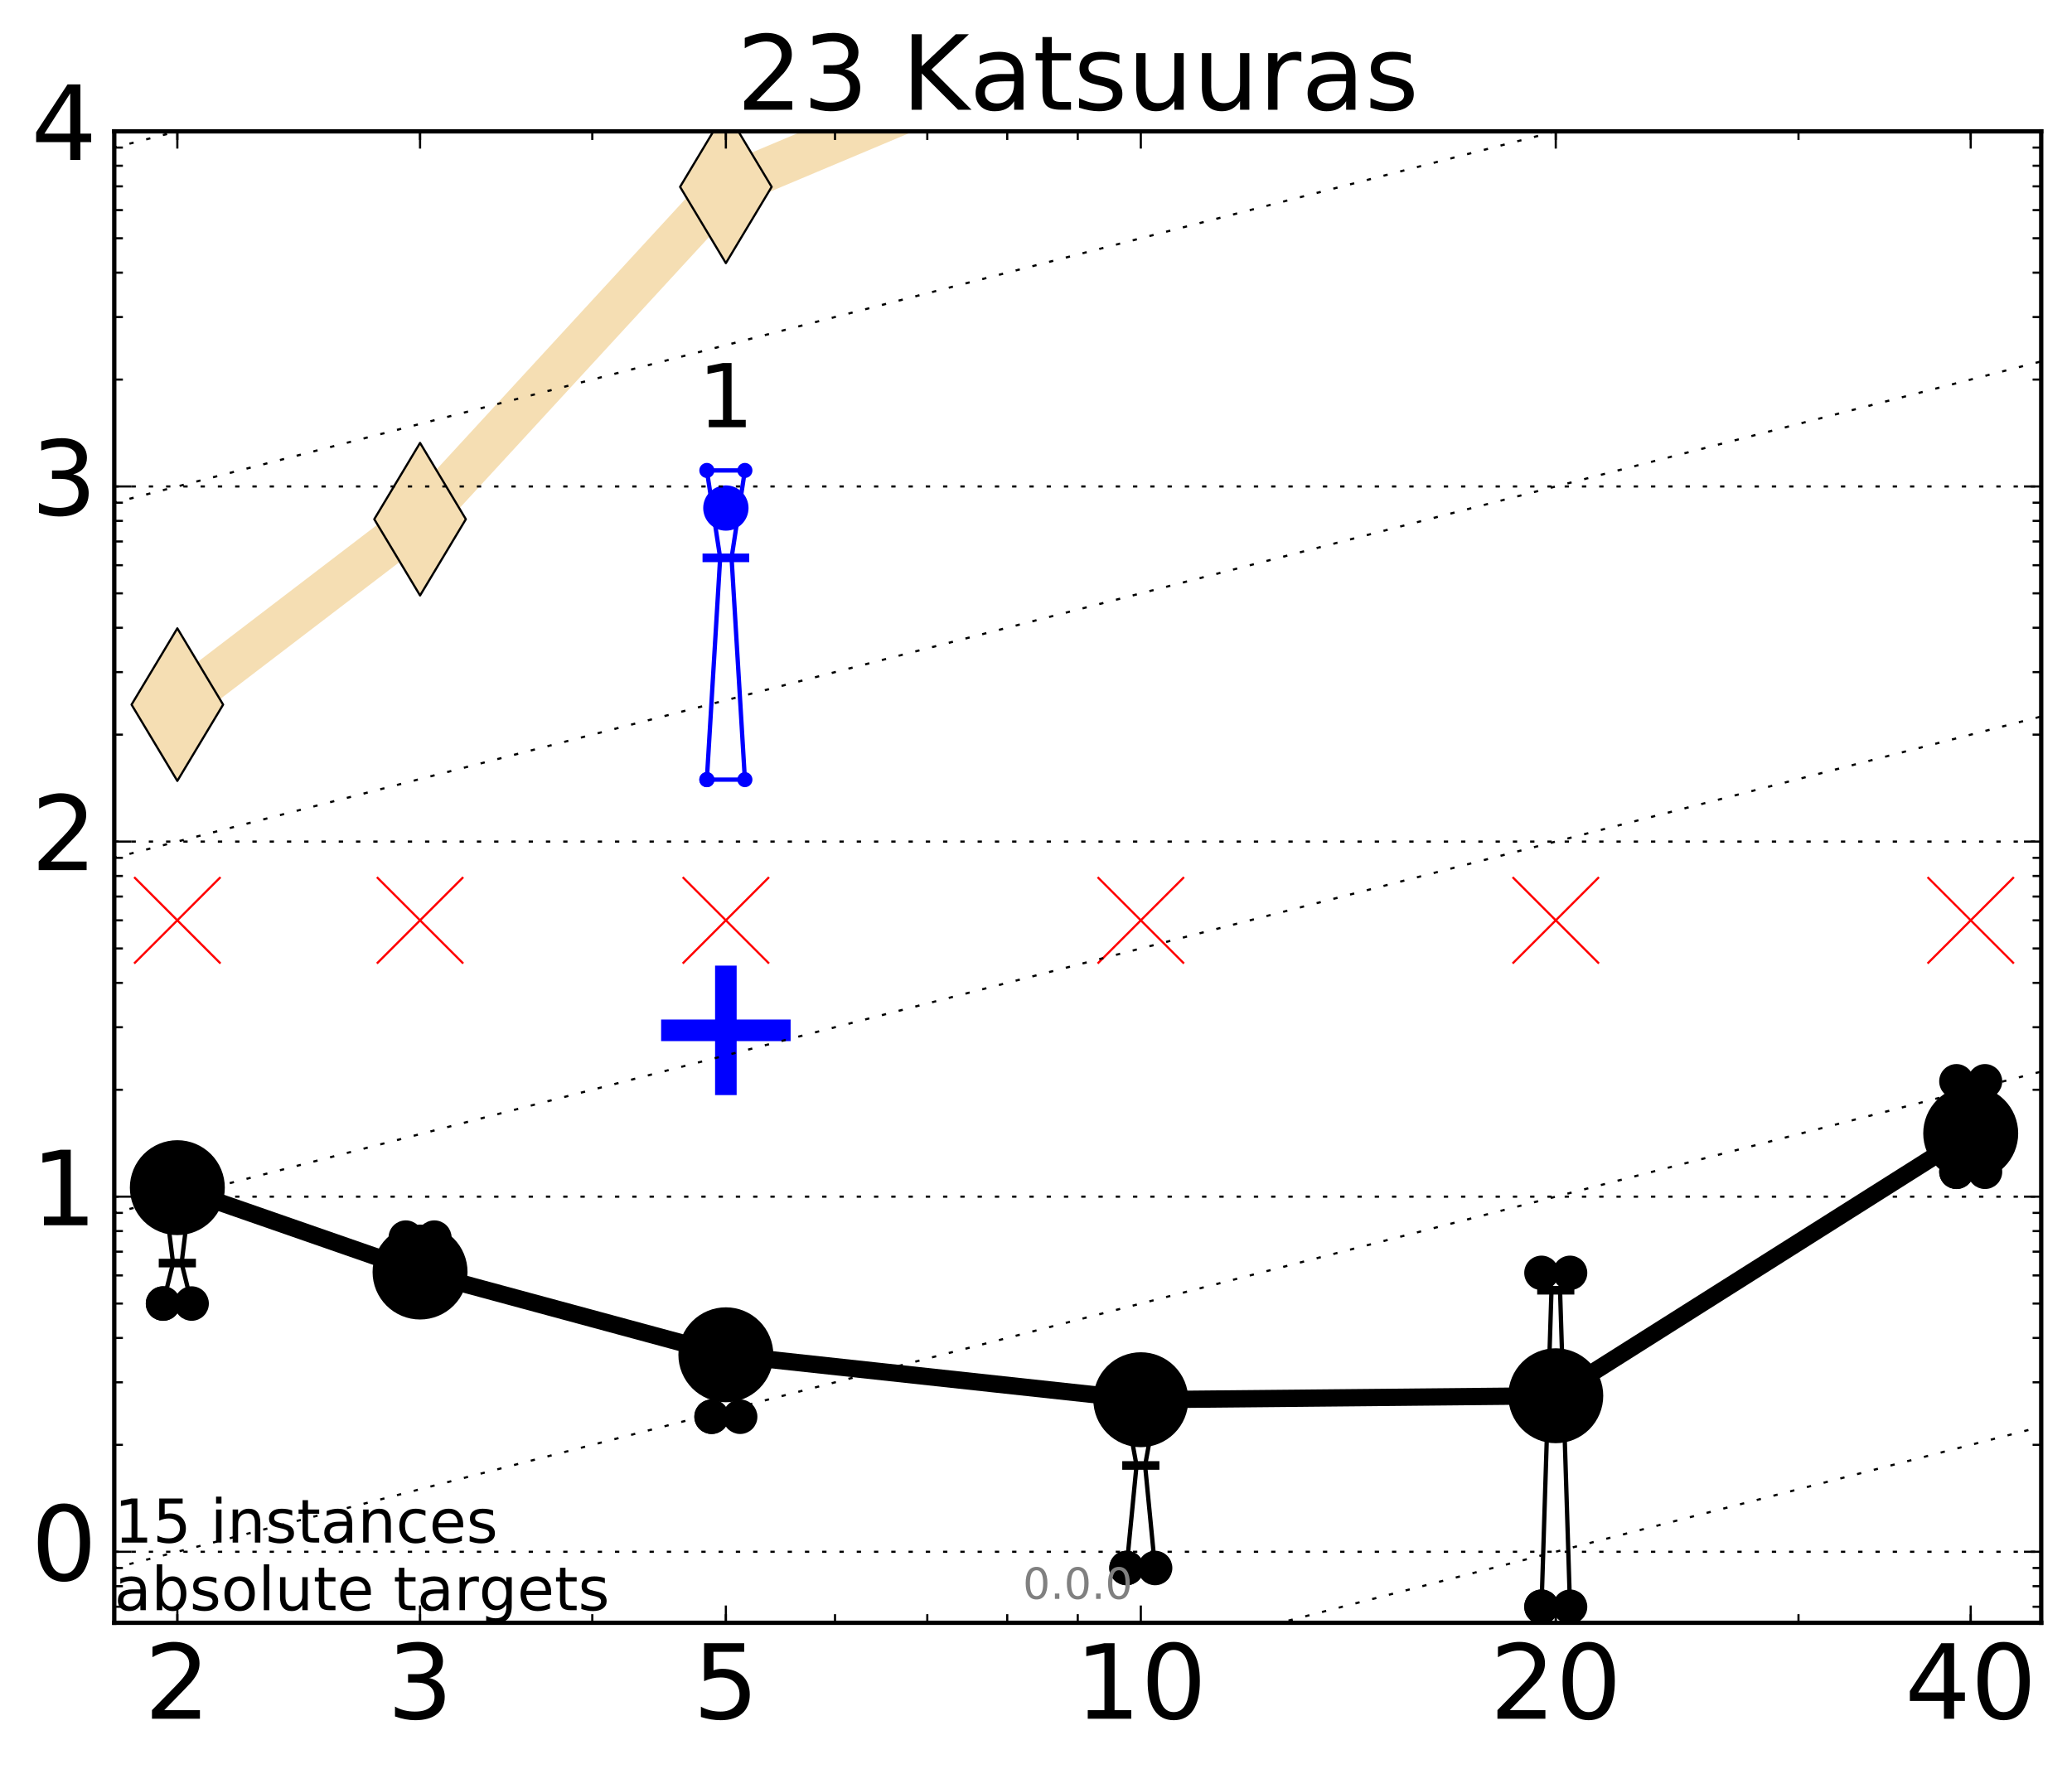 <?xml version="1.0" encoding="utf-8" standalone="no"?>
<!DOCTYPE svg PUBLIC "-//W3C//DTD SVG 1.1//EN"
  "http://www.w3.org/Graphics/SVG/1.1/DTD/svg11.dtd">
<!-- Created with matplotlib (http://matplotlib.org/) -->
<svg height="410pt" version="1.1" viewBox="0 0 480 410" width="480pt" xmlns="http://www.w3.org/2000/svg" xmlns:xlink="http://www.w3.org/1999/xlink">
 <defs>
  <style type="text/css">
*{stroke-linecap:butt;stroke-linejoin:round;stroke-miterlimit:100000;}
  </style>
 </defs>
 <g id="figure_1">
  <g id="patch_1">
   <path d="M 0 410.464 
L 480.07 410.464 
L 480.07 0 
L 0 0 
z
" style="fill:#ffffff;"/>
  </g>
  <g id="axes_1">
   <g id="patch_2">
    <path d="M 26.47 376.036 
L 472.87 376.036 
L 472.87 30.436 
L 26.47 30.436 
z
" style="fill:#ffffff;"/>
   </g>
   <g id="line2d_1">
    <path clip-path="url(#pea652def26)" d="M 41.082 163.278 
L 97.312 120.309 
L 168.155 43.298 
L 264.282 2.856 
L 279.625 -1 
" style="fill:none;stroke:#f5deb3;stroke-linecap:square;stroke-width:10.0;"/>
    <defs>
     <path d="M -0 17.678 
L 10.607 0 
L 0 -17.678 
L -10.607 -0 
z
" id="me4ad087e52" style="stroke:#000000;stroke-linejoin:miter;stroke-width:0.5;"/>
    </defs>
    <g clip-path="url(#pea652def26)">
     <use style="fill:#f5deb3;stroke:#000000;stroke-linejoin:miter;stroke-width:0.5;" x="41.082" xlink:href="#me4ad087e52" y="163.278"/>
     <use style="fill:#f5deb3;stroke:#000000;stroke-linejoin:miter;stroke-width:0.5;" x="97.312" xlink:href="#me4ad087e52" y="120.309"/>
     <use style="fill:#f5deb3;stroke:#000000;stroke-linejoin:miter;stroke-width:0.5;" x="168.155" xlink:href="#me4ad087e52" y="43.298"/>
     <use style="fill:#f5deb3;stroke:#000000;stroke-linejoin:miter;stroke-width:0.5;" x="264.282" xlink:href="#me4ad087e52" y="2.856"/>
     <use style="fill:#f5deb3;stroke:#000000;stroke-linejoin:miter;stroke-width:0.5;" x="279.625" xlink:href="#me4ad087e52" y="-1.0"/>
    </g>
   </g>
   <g id="line2d_2">
    <defs>
     <path d="M -15 0 
L 15 0 
M 0 15 
L 0 -15 
" id="m122f305f6b" style="stroke:#0000ff;stroke-width:5.0;"/>
    </defs>
    <g clip-path="url(#pea652def26)">
     <use style="fill:#0000ff;stroke:#0000ff;stroke-width:5.0;" x="168.155" xlink:href="#m122f305f6b" y="238.755"/>
    </g>
   </g>
   <g id="line2d_3">
    <path clip-path="url(#pea652def26)" d="M 37.777 302.064 
L 40.09 292.688 
L 37.777 273.887 
L 44.386 273.887 
L 42.073 292.688 
L 44.386 302.064 
L 37.777 302.064 
" style="fill:none;stroke:#000000;stroke-linecap:square;"/>
    <defs>
     <path d="M 0 0 
C 0 0 0 0 0 0 
C 0 0 0 0 0 0 
C 0 0 0 0 0 0 
C 0 0 0 0 0 0 
C 0 0 0 0 0 0 
C 0 0 0 0 0 0 
C 0 0 0 0 0 0 
C 0 0 0 0 0 0 
z
" id="m58537d8955" style="stroke:#000000;stroke-width:2.0;"/>
    </defs>
    <g clip-path="url(#pea652def26)">
     <use style="stroke:#000000;stroke-width:2.0;" x="37.777" xlink:href="#m58537d8955" y="302.064"/>
     <use style="stroke:#000000;stroke-width:2.0;" x="40.09" xlink:href="#m58537d8955" y="292.688"/>
     <use style="stroke:#000000;stroke-width:2.0;" x="37.777" xlink:href="#m58537d8955" y="273.887"/>
     <use style="stroke:#000000;stroke-width:2.0;" x="44.386" xlink:href="#m58537d8955" y="273.887"/>
     <use style="stroke:#000000;stroke-width:2.0;" x="42.073" xlink:href="#m58537d8955" y="292.688"/>
     <use style="stroke:#000000;stroke-width:2.0;" x="44.386" xlink:href="#m58537d8955" y="302.064"/>
     <use style="stroke:#000000;stroke-width:2.0;" x="37.777" xlink:href="#m58537d8955" y="302.064"/>
    </g>
   </g>
   <g id="line2d_4">
    <path clip-path="url(#pea652def26)" d="M 37.777 302.064 
L 44.386 302.064 
L 44.386 273.887 
L 37.777 273.887 
L 37.777 302.064 
" style="fill:none;"/>
    <defs>
     <path d="M 0 3 
C 0.796 3 1.559 2.684 2.121 2.121 
C 2.684 1.559 3 0.796 3 0 
C 3 -0.796 2.684 -1.559 2.121 -2.121 
C 1.559 -2.684 0.796 -3 0 -3 
C -0.796 -3 -1.559 -2.684 -2.121 -2.121 
C -2.684 -1.559 -3 -0.796 -3 0 
C -3 0.796 -2.684 1.559 -2.121 2.121 
C -1.559 2.684 -0.796 3 0 3 
z
" id="me6a84b40d6" style="stroke:#000000;stroke-width:2.0;"/>
    </defs>
    <g clip-path="url(#pea652def26)">
     <use style="stroke:#000000;stroke-width:2.0;" x="37.777" xlink:href="#me6a84b40d6" y="302.064"/>
     <use style="stroke:#000000;stroke-width:2.0;" x="44.386" xlink:href="#me6a84b40d6" y="302.064"/>
     <use style="stroke:#000000;stroke-width:2.0;" x="44.386" xlink:href="#me6a84b40d6" y="273.887"/>
     <use style="stroke:#000000;stroke-width:2.0;" x="37.777" xlink:href="#me6a84b40d6" y="273.887"/>
     <use style="stroke:#000000;stroke-width:2.0;" x="37.777" xlink:href="#me6a84b40d6" y="302.064"/>
    </g>
   </g>
   <g id="line2d_5">
    <path clip-path="url(#pea652def26)" d="M 37.777 292.688 
L 44.386 292.688 
" style="fill:none;stroke:#000000;stroke-linecap:square;stroke-width:2.0;"/>
    <g clip-path="url(#pea652def26)">
     <use style="stroke:#000000;stroke-width:2.0;" x="37.777" xlink:href="#m58537d8955" y="292.688"/>
     <use style="stroke:#000000;stroke-width:2.0;" x="44.386" xlink:href="#m58537d8955" y="292.688"/>
    </g>
   </g>
   <g id="line2d_6">
    <path clip-path="url(#pea652def26)" d="M 94.008 295.548 
L 96.321 292.688 
L 94.008 286.789 
L 100.617 286.789 
L 98.304 292.688 
L 100.617 295.548 
L 94.008 295.548 
" style="fill:none;stroke:#000000;stroke-linecap:square;"/>
    <g clip-path="url(#pea652def26)">
     <use style="stroke:#000000;stroke-width:2.0;" x="94.008" xlink:href="#m58537d8955" y="295.548"/>
     <use style="stroke:#000000;stroke-width:2.0;" x="96.321" xlink:href="#m58537d8955" y="292.688"/>
     <use style="stroke:#000000;stroke-width:2.0;" x="94.008" xlink:href="#m58537d8955" y="286.789"/>
     <use style="stroke:#000000;stroke-width:2.0;" x="100.617" xlink:href="#m58537d8955" y="286.789"/>
     <use style="stroke:#000000;stroke-width:2.0;" x="98.304" xlink:href="#m58537d8955" y="292.688"/>
     <use style="stroke:#000000;stroke-width:2.0;" x="100.617" xlink:href="#m58537d8955" y="295.548"/>
     <use style="stroke:#000000;stroke-width:2.0;" x="94.008" xlink:href="#m58537d8955" y="295.548"/>
    </g>
   </g>
   <g id="line2d_7">
    <path clip-path="url(#pea652def26)" d="M 94.008 295.548 
L 100.617 295.548 
L 100.617 286.789 
L 94.008 286.789 
L 94.008 295.548 
" style="fill:none;"/>
    <g clip-path="url(#pea652def26)">
     <use style="stroke:#000000;stroke-width:2.0;" x="94.008" xlink:href="#me6a84b40d6" y="295.548"/>
     <use style="stroke:#000000;stroke-width:2.0;" x="100.617" xlink:href="#me6a84b40d6" y="295.548"/>
     <use style="stroke:#000000;stroke-width:2.0;" x="100.617" xlink:href="#me6a84b40d6" y="286.789"/>
     <use style="stroke:#000000;stroke-width:2.0;" x="94.008" xlink:href="#me6a84b40d6" y="286.789"/>
     <use style="stroke:#000000;stroke-width:2.0;" x="94.008" xlink:href="#me6a84b40d6" y="295.548"/>
    </g>
   </g>
   <g id="line2d_8">
    <path clip-path="url(#pea652def26)" d="M 94.008 292.688 
L 100.617 292.688 
" style="fill:none;stroke:#000000;stroke-linecap:square;stroke-width:2.0;"/>
    <g clip-path="url(#pea652def26)">
     <use style="stroke:#000000;stroke-width:2.0;" x="94.008" xlink:href="#m58537d8955" y="292.688"/>
     <use style="stroke:#000000;stroke-width:2.0;" x="100.617" xlink:href="#m58537d8955" y="292.688"/>
    </g>
   </g>
   <g id="line2d_9">
    <path clip-path="url(#pea652def26)" d="M 164.85 328.293 
L 167.163 311.871 
L 164.85 310.038 
L 171.459 310.038 
L 169.146 311.871 
L 171.459 328.293 
L 164.85 328.293 
" style="fill:none;stroke:#000000;stroke-linecap:square;"/>
    <g clip-path="url(#pea652def26)">
     <use style="stroke:#000000;stroke-width:2.0;" x="164.85" xlink:href="#m58537d8955" y="328.293"/>
     <use style="stroke:#000000;stroke-width:2.0;" x="167.163" xlink:href="#m58537d8955" y="311.871"/>
     <use style="stroke:#000000;stroke-width:2.0;" x="164.85" xlink:href="#m58537d8955" y="310.038"/>
     <use style="stroke:#000000;stroke-width:2.0;" x="171.459" xlink:href="#m58537d8955" y="310.038"/>
     <use style="stroke:#000000;stroke-width:2.0;" x="169.146" xlink:href="#m58537d8955" y="311.871"/>
     <use style="stroke:#000000;stroke-width:2.0;" x="171.459" xlink:href="#m58537d8955" y="328.293"/>
     <use style="stroke:#000000;stroke-width:2.0;" x="164.85" xlink:href="#m58537d8955" y="328.293"/>
    </g>
   </g>
   <g id="line2d_10">
    <path clip-path="url(#pea652def26)" d="M 164.85 328.293 
L 171.459 328.293 
L 171.459 310.038 
L 164.85 310.038 
L 164.85 328.293 
" style="fill:none;"/>
    <g clip-path="url(#pea652def26)">
     <use style="stroke:#000000;stroke-width:2.0;" x="164.85" xlink:href="#me6a84b40d6" y="328.293"/>
     <use style="stroke:#000000;stroke-width:2.0;" x="171.459" xlink:href="#me6a84b40d6" y="328.293"/>
     <use style="stroke:#000000;stroke-width:2.0;" x="171.459" xlink:href="#me6a84b40d6" y="310.038"/>
     <use style="stroke:#000000;stroke-width:2.0;" x="164.85" xlink:href="#me6a84b40d6" y="310.038"/>
     <use style="stroke:#000000;stroke-width:2.0;" x="164.85" xlink:href="#me6a84b40d6" y="328.293"/>
    </g>
   </g>
   <g id="line2d_11">
    <path clip-path="url(#pea652def26)" d="M 164.85 311.871 
L 171.459 311.871 
" style="fill:none;stroke:#000000;stroke-linecap:square;stroke-width:2.0;"/>
    <g clip-path="url(#pea652def26)">
     <use style="stroke:#000000;stroke-width:2.0;" x="164.85" xlink:href="#m58537d8955" y="311.871"/>
     <use style="stroke:#000000;stroke-width:2.0;" x="171.459" xlink:href="#m58537d8955" y="311.871"/>
    </g>
   </g>
   <g id="line2d_12">
    <path clip-path="url(#pea652def26)" d="M 260.977 363.344 
L 263.29 339.581 
L 260.977 326.834 
L 267.586 326.834 
L 265.273 339.581 
L 267.586 363.344 
L 260.977 363.344 
" style="fill:none;stroke:#000000;stroke-linecap:square;"/>
    <g clip-path="url(#pea652def26)">
     <use style="stroke:#000000;stroke-width:2.0;" x="260.977" xlink:href="#m58537d8955" y="363.344"/>
     <use style="stroke:#000000;stroke-width:2.0;" x="263.29" xlink:href="#m58537d8955" y="339.581"/>
     <use style="stroke:#000000;stroke-width:2.0;" x="260.977" xlink:href="#m58537d8955" y="326.834"/>
     <use style="stroke:#000000;stroke-width:2.0;" x="267.586" xlink:href="#m58537d8955" y="326.834"/>
     <use style="stroke:#000000;stroke-width:2.0;" x="265.273" xlink:href="#m58537d8955" y="339.581"/>
     <use style="stroke:#000000;stroke-width:2.0;" x="267.586" xlink:href="#m58537d8955" y="363.344"/>
     <use style="stroke:#000000;stroke-width:2.0;" x="260.977" xlink:href="#m58537d8955" y="363.344"/>
    </g>
   </g>
   <g id="line2d_13">
    <path clip-path="url(#pea652def26)" d="M 260.977 363.344 
L 267.586 363.344 
L 267.586 326.834 
L 260.977 326.834 
L 260.977 363.344 
" style="fill:none;"/>
    <g clip-path="url(#pea652def26)">
     <use style="stroke:#000000;stroke-width:2.0;" x="260.977" xlink:href="#me6a84b40d6" y="363.344"/>
     <use style="stroke:#000000;stroke-width:2.0;" x="267.586" xlink:href="#me6a84b40d6" y="363.344"/>
     <use style="stroke:#000000;stroke-width:2.0;" x="267.586" xlink:href="#me6a84b40d6" y="326.834"/>
     <use style="stroke:#000000;stroke-width:2.0;" x="260.977" xlink:href="#me6a84b40d6" y="326.834"/>
     <use style="stroke:#000000;stroke-width:2.0;" x="260.977" xlink:href="#me6a84b40d6" y="363.344"/>
    </g>
   </g>
   <g id="line2d_14">
    <path clip-path="url(#pea652def26)" d="M 260.977 339.581 
L 267.586 339.581 
" style="fill:none;stroke:#000000;stroke-linecap:square;stroke-width:2.0;"/>
    <g clip-path="url(#pea652def26)">
     <use style="stroke:#000000;stroke-width:2.0;" x="260.977" xlink:href="#m58537d8955" y="339.581"/>
     <use style="stroke:#000000;stroke-width:2.0;" x="267.586" xlink:href="#m58537d8955" y="339.581"/>
    </g>
   </g>
   <g id="line2d_15">
    <path clip-path="url(#pea652def26)" d="M 357.104 372.325 
L 359.417 298.984 
L 357.104 294.958 
L 363.713 294.958 
L 361.4 298.984 
L 363.713 372.325 
L 357.104 372.325 
" style="fill:none;stroke:#000000;stroke-linecap:square;"/>
    <g clip-path="url(#pea652def26)">
     <use style="stroke:#000000;stroke-width:2.0;" x="357.104" xlink:href="#m58537d8955" y="372.325"/>
     <use style="stroke:#000000;stroke-width:2.0;" x="359.417" xlink:href="#m58537d8955" y="298.984"/>
     <use style="stroke:#000000;stroke-width:2.0;" x="357.104" xlink:href="#m58537d8955" y="294.958"/>
     <use style="stroke:#000000;stroke-width:2.0;" x="363.713" xlink:href="#m58537d8955" y="294.958"/>
     <use style="stroke:#000000;stroke-width:2.0;" x="361.4" xlink:href="#m58537d8955" y="298.984"/>
     <use style="stroke:#000000;stroke-width:2.0;" x="363.713" xlink:href="#m58537d8955" y="372.325"/>
     <use style="stroke:#000000;stroke-width:2.0;" x="357.104" xlink:href="#m58537d8955" y="372.325"/>
    </g>
   </g>
   <g id="line2d_16">
    <path clip-path="url(#pea652def26)" d="M 357.104 372.325 
L 363.713 372.325 
L 363.713 294.958 
L 357.104 294.958 
L 357.104 372.325 
" style="fill:none;"/>
    <g clip-path="url(#pea652def26)">
     <use style="stroke:#000000;stroke-width:2.0;" x="357.104" xlink:href="#me6a84b40d6" y="372.325"/>
     <use style="stroke:#000000;stroke-width:2.0;" x="363.713" xlink:href="#me6a84b40d6" y="372.325"/>
     <use style="stroke:#000000;stroke-width:2.0;" x="363.713" xlink:href="#me6a84b40d6" y="294.958"/>
     <use style="stroke:#000000;stroke-width:2.0;" x="357.104" xlink:href="#me6a84b40d6" y="294.958"/>
     <use style="stroke:#000000;stroke-width:2.0;" x="357.104" xlink:href="#me6a84b40d6" y="372.325"/>
    </g>
   </g>
   <g id="line2d_17">
    <path clip-path="url(#pea652def26)" d="M 357.104 298.984 
L 363.713 298.984 
" style="fill:none;stroke:#000000;stroke-linecap:square;stroke-width:2.0;"/>
    <g clip-path="url(#pea652def26)">
     <use style="stroke:#000000;stroke-width:2.0;" x="357.104" xlink:href="#m58537d8955" y="298.984"/>
     <use style="stroke:#000000;stroke-width:2.0;" x="363.713" xlink:href="#m58537d8955" y="298.984"/>
    </g>
   </g>
   <g id="line2d_18">
    <path clip-path="url(#pea652def26)" d="M 453.231 271.53 
L 455.544 262.953 
L 453.231 250.567 
L 459.84 250.567 
L 457.527 262.953 
L 459.84 271.53 
L 453.231 271.53 
" style="fill:none;stroke:#000000;stroke-linecap:square;"/>
    <g clip-path="url(#pea652def26)">
     <use style="stroke:#000000;stroke-width:2.0;" x="453.231" xlink:href="#m58537d8955" y="271.53"/>
     <use style="stroke:#000000;stroke-width:2.0;" x="455.544" xlink:href="#m58537d8955" y="262.953"/>
     <use style="stroke:#000000;stroke-width:2.0;" x="453.231" xlink:href="#m58537d8955" y="250.567"/>
     <use style="stroke:#000000;stroke-width:2.0;" x="459.84" xlink:href="#m58537d8955" y="250.567"/>
     <use style="stroke:#000000;stroke-width:2.0;" x="457.527" xlink:href="#m58537d8955" y="262.953"/>
     <use style="stroke:#000000;stroke-width:2.0;" x="459.84" xlink:href="#m58537d8955" y="271.53"/>
     <use style="stroke:#000000;stroke-width:2.0;" x="453.231" xlink:href="#m58537d8955" y="271.53"/>
    </g>
   </g>
   <g id="line2d_19">
    <path clip-path="url(#pea652def26)" d="M 453.231 271.53 
L 459.84 271.53 
L 459.84 250.567 
L 453.231 250.567 
L 453.231 271.53 
" style="fill:none;"/>
    <g clip-path="url(#pea652def26)">
     <use style="stroke:#000000;stroke-width:2.0;" x="453.231" xlink:href="#me6a84b40d6" y="271.53"/>
     <use style="stroke:#000000;stroke-width:2.0;" x="459.84" xlink:href="#me6a84b40d6" y="271.53"/>
     <use style="stroke:#000000;stroke-width:2.0;" x="459.84" xlink:href="#me6a84b40d6" y="250.567"/>
     <use style="stroke:#000000;stroke-width:2.0;" x="453.231" xlink:href="#me6a84b40d6" y="250.567"/>
     <use style="stroke:#000000;stroke-width:2.0;" x="453.231" xlink:href="#me6a84b40d6" y="271.53"/>
    </g>
   </g>
   <g id="line2d_20">
    <path clip-path="url(#pea652def26)" d="M 453.231 262.953 
L 459.84 262.953 
" style="fill:none;stroke:#000000;stroke-linecap:square;stroke-width:2.0;"/>
    <g clip-path="url(#pea652def26)">
     <use style="stroke:#000000;stroke-width:2.0;" x="453.231" xlink:href="#m58537d8955" y="262.953"/>
     <use style="stroke:#000000;stroke-width:2.0;" x="459.84" xlink:href="#m58537d8955" y="262.953"/>
    </g>
   </g>
   <g id="line2d_21">
    <path clip-path="url(#pea652def26)" d="M 41.082 275.211 
L 97.312 294.763 
" style="fill:none;stroke:#000000;stroke-linecap:square;stroke-width:4.0;"/>
    <g clip-path="url(#pea652def26)">
     <use style="stroke:#000000;stroke-width:2.0;" x="41.082" xlink:href="#m58537d8955" y="275.211"/>
     <use style="stroke:#000000;stroke-width:2.0;" x="97.312" xlink:href="#m58537d8955" y="294.763"/>
    </g>
   </g>
   <g id="line2d_22">
    <path clip-path="url(#pea652def26)" d="M 97.312 294.763 
L 168.155 313.936 
" style="fill:none;stroke:#000000;stroke-linecap:square;stroke-width:4.0;"/>
    <g clip-path="url(#pea652def26)">
     <use style="stroke:#000000;stroke-width:2.0;" x="97.312" xlink:href="#m58537d8955" y="294.763"/>
     <use style="stroke:#000000;stroke-width:2.0;" x="168.155" xlink:href="#m58537d8955" y="313.936"/>
    </g>
   </g>
   <g id="line2d_23">
    <path clip-path="url(#pea652def26)" d="M 168.155 313.936 
L 264.282 324.35 
" style="fill:none;stroke:#000000;stroke-linecap:square;stroke-width:4.0;"/>
    <g clip-path="url(#pea652def26)">
     <use style="stroke:#000000;stroke-width:2.0;" x="168.155" xlink:href="#m58537d8955" y="313.936"/>
     <use style="stroke:#000000;stroke-width:2.0;" x="264.282" xlink:href="#m58537d8955" y="324.35"/>
    </g>
   </g>
   <g id="line2d_24">
    <path clip-path="url(#pea652def26)" d="M 264.282 324.35 
L 360.409 323.428 
" style="fill:none;stroke:#000000;stroke-linecap:square;stroke-width:4.0;"/>
    <g clip-path="url(#pea652def26)">
     <use style="stroke:#000000;stroke-width:2.0;" x="264.282" xlink:href="#m58537d8955" y="324.35"/>
     <use style="stroke:#000000;stroke-width:2.0;" x="360.409" xlink:href="#m58537d8955" y="323.428"/>
    </g>
   </g>
   <g id="line2d_25">
    <path clip-path="url(#pea652def26)" d="M 360.409 323.428 
L 456.536 262.637 
" style="fill:none;stroke:#000000;stroke-linecap:square;stroke-width:4.0;"/>
    <g clip-path="url(#pea652def26)">
     <use style="stroke:#000000;stroke-width:2.0;" x="360.409" xlink:href="#m58537d8955" y="323.428"/>
     <use style="stroke:#000000;stroke-width:2.0;" x="456.536" xlink:href="#m58537d8955" y="262.637"/>
    </g>
   </g>
   <g id="line2d_26">
    <path clip-path="url(#pea652def26)" d="M 41.082 275.211 
L 97.312 294.763 
L 168.155 313.936 
L 264.282 324.35 
L 360.409 323.428 
L 456.536 262.637 
" style="fill:none;"/>
    <defs>
     <path d="M 0 10 
C 2.652 10 5.196 8.946 7.071 7.071 
C 8.946 5.196 10 2.652 10 0 
C 10 -2.652 8.946 -5.196 7.071 -7.071 
C 5.196 -8.946 2.652 -10 0 -10 
C -2.652 -10 -5.196 -8.946 -7.071 -7.071 
C -8.946 -5.196 -10 -2.652 -10 0 
C -10 2.652 -8.946 5.196 -7.071 7.071 
C -5.196 8.946 -2.652 10 0 10 
z
" id="m6cee7ab938" style="stroke:#000000;stroke-width:2.0;"/>
    </defs>
    <g clip-path="url(#pea652def26)">
     <use style="stroke:#000000;stroke-width:2.0;" x="41.082" xlink:href="#m6cee7ab938" y="275.211"/>
     <use style="stroke:#000000;stroke-width:2.0;" x="97.312" xlink:href="#m6cee7ab938" y="294.763"/>
     <use style="stroke:#000000;stroke-width:2.0;" x="168.155" xlink:href="#m6cee7ab938" y="313.936"/>
     <use style="stroke:#000000;stroke-width:2.0;" x="264.282" xlink:href="#m6cee7ab938" y="324.35"/>
     <use style="stroke:#000000;stroke-width:2.0;" x="360.409" xlink:href="#m6cee7ab938" y="323.428"/>
     <use style="stroke:#000000;stroke-width:2.0;" x="456.536" xlink:href="#m6cee7ab938" y="262.637"/>
    </g>
   </g>
   <g id="line2d_27">
    <path clip-path="url(#pea652def26)" d="M 163.749 180.661 
L 166.833 129.267 
L 163.749 109.012 
L 172.561 109.012 
L 169.476 129.267 
L 172.561 180.661 
L 163.749 180.661 
" style="fill:none;stroke:#0000ff;stroke-linecap:square;"/>
    <defs>
     <path d="M 0 0 
C 0 0 0 0 0 0 
C 0 0 0 0 0 0 
C 0 0 0 0 0 0 
C 0 0 0 0 0 0 
C 0 0 0 0 0 0 
C 0 0 0 0 0 0 
C 0 0 0 0 0 0 
C 0 0 0 0 0 0 
z
" id="m0df908810b" style="stroke:#0000ff;stroke-width:0.5;"/>
    </defs>
    <g clip-path="url(#pea652def26)">
     <use style="fill:#0000ff;stroke:#0000ff;stroke-width:0.5;" x="163.749" xlink:href="#m0df908810b" y="180.661"/>
     <use style="fill:#0000ff;stroke:#0000ff;stroke-width:0.5;" x="166.833" xlink:href="#m0df908810b" y="129.267"/>
     <use style="fill:#0000ff;stroke:#0000ff;stroke-width:0.5;" x="163.749" xlink:href="#m0df908810b" y="109.012"/>
     <use style="fill:#0000ff;stroke:#0000ff;stroke-width:0.5;" x="172.561" xlink:href="#m0df908810b" y="109.012"/>
     <use style="fill:#0000ff;stroke:#0000ff;stroke-width:0.5;" x="169.476" xlink:href="#m0df908810b" y="129.267"/>
     <use style="fill:#0000ff;stroke:#0000ff;stroke-width:0.5;" x="172.561" xlink:href="#m0df908810b" y="180.661"/>
     <use style="fill:#0000ff;stroke:#0000ff;stroke-width:0.5;" x="163.749" xlink:href="#m0df908810b" y="180.661"/>
    </g>
   </g>
   <g id="line2d_28">
    <path clip-path="url(#pea652def26)" d="M 163.749 180.661 
L 172.561 180.661 
L 172.561 109.012 
L 163.749 109.012 
L 163.749 180.661 
" style="fill:none;"/>
    <defs>
     <path d="M 0 1.5 
C 0.398 1.5 0.779 1.342 1.061 1.061 
C 1.342 0.779 1.5 0.398 1.5 0 
C 1.5 -0.398 1.342 -0.779 1.061 -1.061 
C 0.779 -1.342 0.398 -1.5 0 -1.5 
C -0.398 -1.5 -0.779 -1.342 -1.061 -1.061 
C -1.342 -0.779 -1.5 -0.398 -1.5 0 
C -1.5 0.398 -1.342 0.779 -1.061 1.061 
C -0.779 1.342 -0.398 1.5 0 1.5 
z
" id="mfbe7d2e209" style="stroke:#0000ff;stroke-width:0.5;"/>
    </defs>
    <g clip-path="url(#pea652def26)">
     <use style="fill:#0000ff;stroke:#0000ff;stroke-width:0.5;" x="163.749" xlink:href="#mfbe7d2e209" y="180.661"/>
     <use style="fill:#0000ff;stroke:#0000ff;stroke-width:0.5;" x="172.561" xlink:href="#mfbe7d2e209" y="180.661"/>
     <use style="fill:#0000ff;stroke:#0000ff;stroke-width:0.5;" x="172.561" xlink:href="#mfbe7d2e209" y="109.012"/>
     <use style="fill:#0000ff;stroke:#0000ff;stroke-width:0.5;" x="163.749" xlink:href="#mfbe7d2e209" y="109.012"/>
     <use style="fill:#0000ff;stroke:#0000ff;stroke-width:0.5;" x="163.749" xlink:href="#mfbe7d2e209" y="180.661"/>
    </g>
   </g>
   <g id="line2d_29">
    <path clip-path="url(#pea652def26)" d="M 163.749 129.267 
L 172.561 129.267 
" style="fill:none;stroke:#0000ff;stroke-linecap:square;stroke-width:2.0;"/>
    <g clip-path="url(#pea652def26)">
     <use style="fill:#0000ff;stroke:#0000ff;stroke-width:0.5;" x="163.749" xlink:href="#m0df908810b" y="129.267"/>
     <use style="fill:#0000ff;stroke:#0000ff;stroke-width:0.5;" x="172.561" xlink:href="#m0df908810b" y="129.267"/>
    </g>
   </g>
   <g id="line2d_30">
    <path clip-path="url(#pea652def26)" d="M 168.155 117.723 
" style="fill:none;"/>
    <defs>
     <path d="M 0 5 
C 1.326 5 2.598 4.473 3.536 3.536 
C 4.473 2.598 5 1.326 5 0 
C 5 -1.326 4.473 -2.598 3.536 -3.536 
C 2.598 -4.473 1.326 -5 0 -5 
C -1.326 -5 -2.598 -4.473 -3.536 -3.536 
C -4.473 -2.598 -5 -1.326 -5 0 
C -5 1.326 -4.473 2.598 -3.536 3.536 
C -2.598 4.473 -1.326 5 0 5 
z
" id="m07338f6c89" style="stroke:#0000ff;stroke-width:0.5;"/>
    </defs>
    <g clip-path="url(#pea652def26)">
     <use style="fill:#0000ff;stroke:#0000ff;stroke-width:0.5;" x="168.155" xlink:href="#m07338f6c89" y="117.723"/>
    </g>
   </g>
   <g id="line2d_31"/>
   <g id="line2d_32"/>
   <g id="line2d_33"/>
   <g id="line2d_34"/>
   <g id="line2d_35"/>
   <g id="line2d_36"/>
   <g id="line2d_37"/>
   <g id="line2d_38">
    <defs>
     <path d="M -10 10 
L 10 -10 
M -10 -10 
L 10 10 
" id="me32f7cfea9" style="stroke:#ff0000;stroke-width:0.5;"/>
    </defs>
    <g clip-path="url(#pea652def26)">
     <use style="fill:#ff0000;stroke:#ff0000;stroke-width:0.5;" x="41.082" xlink:href="#me32f7cfea9" y="213.263"/>
     <use style="fill:#ff0000;stroke:#ff0000;stroke-width:0.5;" x="97.312" xlink:href="#me32f7cfea9" y="213.263"/>
     <use style="fill:#ff0000;stroke:#ff0000;stroke-width:0.5;" x="168.155" xlink:href="#me32f7cfea9" y="213.263"/>
     <use style="fill:#ff0000;stroke:#ff0000;stroke-width:0.5;" x="264.282" xlink:href="#me32f7cfea9" y="213.263"/>
     <use style="fill:#ff0000;stroke:#ff0000;stroke-width:0.5;" x="360.409" xlink:href="#me32f7cfea9" y="213.263"/>
     <use style="fill:#ff0000;stroke:#ff0000;stroke-width:0.5;" x="456.536" xlink:href="#me32f7cfea9" y="213.263"/>
    </g>
   </g>
   <g id="line2d_39">
    <path clip-path="url(#pea652def26)" d="M -278.245 524.151 
M 159.059 411.464 
L 481.07 328.487 
" style="fill:none;stroke:#000000;stroke-dasharray:1,3;stroke-dashoffset:0.0;stroke-width:0.5;"/>
   </g>
   <g id="line2d_40">
    <path clip-path="url(#pea652def26)" d="M -278.245 441.865 
M -1 370.423 
L 481.07 246.201 
" style="fill:none;stroke:#000000;stroke-dasharray:1,3;stroke-dashoffset:0.0;stroke-width:0.5;"/>
   </g>
   <g id="line2d_41">
    <path clip-path="url(#pea652def26)" d="M -278.245 359.579 
M -1 288.137 
L 481.07 163.915 
" style="fill:none;stroke:#000000;stroke-dasharray:1,3;stroke-dashoffset:0.0;stroke-width:0.5;"/>
   </g>
   <g id="line2d_42">
    <path clip-path="url(#pea652def26)" d="M -278.245 277.293 
M -1 205.851 
L 481.07 81.629 
" style="fill:none;stroke:#000000;stroke-dasharray:1,3;stroke-dashoffset:0.0;stroke-width:0.5;"/>
   </g>
   <g id="line2d_43">
    <path clip-path="url(#pea652def26)" d="M -278.245 195.008 
M -1 123.566 
L 481.07 -0.656 
" style="fill:none;stroke:#000000;stroke-dasharray:1,3;stroke-dashoffset:0.0;stroke-width:0.5;"/>
   </g>
   <g id="line2d_44">
    <path clip-path="url(#pea652def26)" d="M -278.245 112.722 
M -1 41.28 
L 163.077 -1 
" style="fill:none;stroke:#000000;stroke-dasharray:1,3;stroke-dashoffset:0.0;stroke-width:0.5;"/>
   </g>
   <g id="line2d_45">
    <path clip-path="url(#pea652def26)" d="M -278.245 30.436 
" style="fill:none;stroke:#000000;stroke-dasharray:1,3;stroke-dashoffset:0.0;stroke-width:0.5;"/>
   </g>
   <g id="line2d_46">
    <path clip-path="url(#pea652def26)" d="M -278.245 -51.849 
" style="fill:none;stroke:#000000;stroke-dasharray:1,3;stroke-dashoffset:0.0;stroke-width:0.5;"/>
   </g>
   <g id="line2d_47">
    <path clip-path="url(#pea652def26)" d="M -278.245 -134.135 
" style="fill:none;stroke:#000000;stroke-dasharray:1,3;stroke-dashoffset:0.0;stroke-width:0.5;"/>
   </g>
   <g id="patch_3">
    <path d="M 26.47 30.436 
L 472.87 30.436 
" style="fill:none;stroke:#000000;stroke-linecap:square;stroke-linejoin:miter;"/>
   </g>
   <g id="patch_4">
    <path d="M 472.87 376.036 
L 472.87 30.436 
" style="fill:none;stroke:#000000;stroke-linecap:square;stroke-linejoin:miter;"/>
   </g>
   <g id="patch_5">
    <path d="M 26.47 376.036 
L 472.87 376.036 
" style="fill:none;stroke:#000000;stroke-linecap:square;stroke-linejoin:miter;"/>
   </g>
   <g id="patch_6">
    <path d="M 26.47 376.036 
L 26.47 30.436 
" style="fill:none;stroke:#000000;stroke-linecap:square;stroke-linejoin:miter;"/>
   </g>
   <g id="matplotlib.axis_1">
    <g id="xtick_1">
     <g id="line2d_48">
      <defs>
       <path d="M 0 0 
L 0 -4 
" id="mbcf63d7413" style="stroke:#000000;stroke-width:0.5;"/>
      </defs>
      <g>
       <use style="stroke:#000000;stroke-width:0.5;" x="41.082" xlink:href="#mbcf63d7413" y="376.036"/>
      </g>
     </g>
     <g id="line2d_49">
      <defs>
       <path d="M 0 0 
L 0 4 
" id="mbde86b2880" style="stroke:#000000;stroke-width:0.5;"/>
      </defs>
      <g>
       <use style="stroke:#000000;stroke-width:0.5;" x="41.082" xlink:href="#mbde86b2880" y="30.436"/>
      </g>
     </g>
     <g id="text_1">
      <!-- 2 -->
      <defs>
       <path d="M 19.188 8.297 
L 53.609 8.297 
L 53.609 0 
L 7.328 0 
L 7.328 8.297 
Q 12.938 14.109 22.625 23.891 
Q 32.328 33.688 34.812 36.531 
Q 39.547 41.844 41.422 45.531 
Q 43.312 49.219 43.312 52.781 
Q 43.312 58.594 39.234 62.25 
Q 35.156 65.922 28.609 65.922 
Q 23.969 65.922 18.812 64.312 
Q 13.672 62.703 7.812 59.422 
L 7.812 69.391 
Q 13.766 71.781 18.938 73 
Q 24.125 74.219 28.422 74.219 
Q 39.75 74.219 46.484 68.547 
Q 53.219 62.891 53.219 53.422 
Q 53.219 48.922 51.531 44.891 
Q 49.859 40.875 45.406 35.406 
Q 44.188 33.984 37.641 27.219 
Q 31.109 20.453 19.188 8.297 
" id="BitstreamVeraSans-Roman-32"/>
      </defs>
      <g transform="translate(33.447 398.272)scale(0.24 -0.24)">
       <use xlink:href="#BitstreamVeraSans-Roman-32"/>
      </g>
     </g>
    </g>
    <g id="xtick_2">
     <g id="line2d_50">
      <g>
       <use style="stroke:#000000;stroke-width:0.5;" x="97.312" xlink:href="#mbcf63d7413" y="376.036"/>
      </g>
     </g>
     <g id="line2d_51">
      <g>
       <use style="stroke:#000000;stroke-width:0.5;" x="97.312" xlink:href="#mbde86b2880" y="30.436"/>
      </g>
     </g>
     <g id="text_2">
      <!-- 3 -->
      <defs>
       <path d="M 40.578 39.312 
Q 47.656 37.797 51.625 33 
Q 55.609 28.219 55.609 21.188 
Q 55.609 10.406 48.188 4.484 
Q 40.766 -1.422 27.094 -1.422 
Q 22.516 -1.422 17.656 -0.516 
Q 12.797 0.391 7.625 2.203 
L 7.625 11.719 
Q 11.719 9.328 16.594 8.109 
Q 21.484 6.891 26.812 6.891 
Q 36.078 6.891 40.938 10.547 
Q 45.797 14.203 45.797 21.188 
Q 45.797 27.641 41.281 31.266 
Q 36.766 34.906 28.719 34.906 
L 20.219 34.906 
L 20.219 43.016 
L 29.109 43.016 
Q 36.375 43.016 40.234 45.922 
Q 44.094 48.828 44.094 54.297 
Q 44.094 59.906 40.109 62.906 
Q 36.141 65.922 28.719 65.922 
Q 24.656 65.922 20.016 65.031 
Q 15.375 64.156 9.812 62.312 
L 9.812 71.094 
Q 15.438 72.656 20.344 73.438 
Q 25.25 74.219 29.594 74.219 
Q 40.828 74.219 47.359 69.109 
Q 53.906 64.016 53.906 55.328 
Q 53.906 49.266 50.438 45.094 
Q 46.969 40.922 40.578 39.312 
" id="BitstreamVeraSans-Roman-33"/>
      </defs>
      <g transform="translate(89.677 398.272)scale(0.24 -0.24)">
       <use xlink:href="#BitstreamVeraSans-Roman-33"/>
      </g>
     </g>
    </g>
    <g id="xtick_3">
     <g id="line2d_52">
      <g>
       <use style="stroke:#000000;stroke-width:0.5;" x="168.155" xlink:href="#mbcf63d7413" y="376.036"/>
      </g>
     </g>
     <g id="line2d_53">
      <g>
       <use style="stroke:#000000;stroke-width:0.5;" x="168.155" xlink:href="#mbde86b2880" y="30.436"/>
      </g>
     </g>
     <g id="text_3">
      <!-- 5 -->
      <defs>
       <path d="M 10.797 72.906 
L 49.516 72.906 
L 49.516 64.594 
L 19.828 64.594 
L 19.828 46.734 
Q 21.969 47.469 24.109 47.828 
Q 26.266 48.188 28.422 48.188 
Q 40.625 48.188 47.75 41.5 
Q 54.891 34.812 54.891 23.391 
Q 54.891 11.625 47.562 5.094 
Q 40.234 -1.422 26.906 -1.422 
Q 22.312 -1.422 17.547 -0.641 
Q 12.797 0.141 7.719 1.703 
L 7.719 11.625 
Q 12.109 9.234 16.797 8.062 
Q 21.484 6.891 26.703 6.891 
Q 35.156 6.891 40.078 11.328 
Q 45.016 15.766 45.016 23.391 
Q 45.016 31 40.078 35.438 
Q 35.156 39.891 26.703 39.891 
Q 22.75 39.891 18.812 39.016 
Q 14.891 38.141 10.797 36.281 
z
" id="BitstreamVeraSans-Roman-35"/>
      </defs>
      <g transform="translate(160.52 398.272)scale(0.24 -0.24)">
       <use xlink:href="#BitstreamVeraSans-Roman-35"/>
      </g>
     </g>
    </g>
    <g id="xtick_4">
     <g id="line2d_54">
      <g>
       <use style="stroke:#000000;stroke-width:0.5;" x="264.282" xlink:href="#mbcf63d7413" y="376.036"/>
      </g>
     </g>
     <g id="line2d_55">
      <g>
       <use style="stroke:#000000;stroke-width:0.5;" x="264.282" xlink:href="#mbde86b2880" y="30.436"/>
      </g>
     </g>
     <g id="text_4">
      <!-- 10 -->
      <defs>
       <path d="M 31.781 66.406 
Q 24.172 66.406 20.328 58.906 
Q 16.5 51.422 16.5 36.375 
Q 16.5 21.391 20.328 13.891 
Q 24.172 6.391 31.781 6.391 
Q 39.453 6.391 43.281 13.891 
Q 47.125 21.391 47.125 36.375 
Q 47.125 51.422 43.281 58.906 
Q 39.453 66.406 31.781 66.406 
M 31.781 74.219 
Q 44.047 74.219 50.516 64.516 
Q 56.984 54.828 56.984 36.375 
Q 56.984 17.969 50.516 8.266 
Q 44.047 -1.422 31.781 -1.422 
Q 19.531 -1.422 13.062 8.266 
Q 6.594 17.969 6.594 36.375 
Q 6.594 54.828 13.062 64.516 
Q 19.531 74.219 31.781 74.219 
" id="BitstreamVeraSans-Roman-30"/>
       <path d="M 12.406 8.297 
L 28.516 8.297 
L 28.516 63.922 
L 10.984 60.406 
L 10.984 69.391 
L 28.422 72.906 
L 38.281 72.906 
L 38.281 8.297 
L 54.391 8.297 
L 54.391 0 
L 12.406 0 
z
" id="BitstreamVeraSans-Roman-31"/>
      </defs>
      <g transform="translate(249.012 398.272)scale(0.24 -0.24)">
       <use xlink:href="#BitstreamVeraSans-Roman-31"/>
       <use x="63.623" xlink:href="#BitstreamVeraSans-Roman-30"/>
      </g>
     </g>
    </g>
    <g id="xtick_5">
     <g id="line2d_56">
      <g>
       <use style="stroke:#000000;stroke-width:0.5;" x="360.409" xlink:href="#mbcf63d7413" y="376.036"/>
      </g>
     </g>
     <g id="line2d_57">
      <g>
       <use style="stroke:#000000;stroke-width:0.5;" x="360.409" xlink:href="#mbde86b2880" y="30.436"/>
      </g>
     </g>
     <g id="text_5">
      <!-- 20 -->
      <g transform="translate(345.139 398.272)scale(0.24 -0.24)">
       <use xlink:href="#BitstreamVeraSans-Roman-32"/>
       <use x="63.623" xlink:href="#BitstreamVeraSans-Roman-30"/>
      </g>
     </g>
    </g>
    <g id="xtick_6">
     <g id="line2d_58">
      <g>
       <use style="stroke:#000000;stroke-width:0.5;" x="456.536" xlink:href="#mbcf63d7413" y="376.036"/>
      </g>
     </g>
     <g id="line2d_59">
      <g>
       <use style="stroke:#000000;stroke-width:0.5;" x="456.536" xlink:href="#mbde86b2880" y="30.436"/>
      </g>
     </g>
     <g id="text_6">
      <!-- 40 -->
      <defs>
       <path d="M 37.797 64.312 
L 12.891 25.391 
L 37.797 25.391 
z
M 35.203 72.906 
L 47.609 72.906 
L 47.609 25.391 
L 58.016 25.391 
L 58.016 17.188 
L 47.609 17.188 
L 47.609 0 
L 37.797 0 
L 37.797 17.188 
L 4.891 17.188 
L 4.891 26.703 
z
" id="BitstreamVeraSans-Roman-34"/>
      </defs>
      <g transform="translate(441.266 398.272)scale(0.24 -0.24)">
       <use xlink:href="#BitstreamVeraSans-Roman-34"/>
       <use x="63.623" xlink:href="#BitstreamVeraSans-Roman-30"/>
      </g>
     </g>
    </g>
    <g id="xtick_7">
     <g id="line2d_60">
      <defs>
       <path d="M 0 0 
L 0 -2 
" id="m86c2a68d9c" style="stroke:#000000;stroke-width:0.5;"/>
      </defs>
      <g>
       <use style="stroke:#000000;stroke-width:0.5;" x="41.082" xlink:href="#m86c2a68d9c" y="376.036"/>
      </g>
     </g>
     <g id="line2d_61">
      <defs>
       <path d="M 0 0 
L 0 2 
" id="mf5ab908cec" style="stroke:#000000;stroke-width:0.5;"/>
      </defs>
      <g>
       <use style="stroke:#000000;stroke-width:0.5;" x="41.082" xlink:href="#mf5ab908cec" y="30.436"/>
      </g>
     </g>
    </g>
    <g id="xtick_8">
     <g id="line2d_62">
      <g>
       <use style="stroke:#000000;stroke-width:0.5;" x="97.312" xlink:href="#m86c2a68d9c" y="376.036"/>
      </g>
     </g>
     <g id="line2d_63">
      <g>
       <use style="stroke:#000000;stroke-width:0.5;" x="97.312" xlink:href="#mf5ab908cec" y="30.436"/>
      </g>
     </g>
    </g>
    <g id="xtick_9">
     <g id="line2d_64">
      <g>
       <use style="stroke:#000000;stroke-width:0.5;" x="137.209" xlink:href="#m86c2a68d9c" y="376.036"/>
      </g>
     </g>
     <g id="line2d_65">
      <g>
       <use style="stroke:#000000;stroke-width:0.5;" x="137.209" xlink:href="#mf5ab908cec" y="30.436"/>
      </g>
     </g>
    </g>
    <g id="xtick_10">
     <g id="line2d_66">
      <g>
       <use style="stroke:#000000;stroke-width:0.5;" x="168.155" xlink:href="#m86c2a68d9c" y="376.036"/>
      </g>
     </g>
     <g id="line2d_67">
      <g>
       <use style="stroke:#000000;stroke-width:0.5;" x="168.155" xlink:href="#mf5ab908cec" y="30.436"/>
      </g>
     </g>
    </g>
    <g id="xtick_11">
     <g id="line2d_68">
      <g>
       <use style="stroke:#000000;stroke-width:0.5;" x="193.439" xlink:href="#m86c2a68d9c" y="376.036"/>
      </g>
     </g>
     <g id="line2d_69">
      <g>
       <use style="stroke:#000000;stroke-width:0.5;" x="193.439" xlink:href="#mf5ab908cec" y="30.436"/>
      </g>
     </g>
    </g>
    <g id="xtick_12">
     <g id="line2d_70">
      <g>
       <use style="stroke:#000000;stroke-width:0.5;" x="214.817" xlink:href="#m86c2a68d9c" y="376.036"/>
      </g>
     </g>
     <g id="line2d_71">
      <g>
       <use style="stroke:#000000;stroke-width:0.5;" x="214.817" xlink:href="#mf5ab908cec" y="30.436"/>
      </g>
     </g>
    </g>
    <g id="xtick_13">
     <g id="line2d_72">
      <g>
       <use style="stroke:#000000;stroke-width:0.5;" x="233.336" xlink:href="#m86c2a68d9c" y="376.036"/>
      </g>
     </g>
     <g id="line2d_73">
      <g>
       <use style="stroke:#000000;stroke-width:0.5;" x="233.336" xlink:href="#mf5ab908cec" y="30.436"/>
      </g>
     </g>
    </g>
    <g id="xtick_14">
     <g id="line2d_74">
      <g>
       <use style="stroke:#000000;stroke-width:0.5;" x="249.67" xlink:href="#m86c2a68d9c" y="376.036"/>
      </g>
     </g>
     <g id="line2d_75">
      <g>
       <use style="stroke:#000000;stroke-width:0.5;" x="249.67" xlink:href="#mf5ab908cec" y="30.436"/>
      </g>
     </g>
    </g>
    <g id="xtick_15">
     <g id="line2d_76">
      <g>
       <use style="stroke:#000000;stroke-width:0.5;" x="360.409" xlink:href="#m86c2a68d9c" y="376.036"/>
      </g>
     </g>
     <g id="line2d_77">
      <g>
       <use style="stroke:#000000;stroke-width:0.5;" x="360.409" xlink:href="#mf5ab908cec" y="30.436"/>
      </g>
     </g>
    </g>
    <g id="xtick_16">
     <g id="line2d_78">
      <g>
       <use style="stroke:#000000;stroke-width:0.5;" x="416.639" xlink:href="#m86c2a68d9c" y="376.036"/>
      </g>
     </g>
     <g id="line2d_79">
      <g>
       <use style="stroke:#000000;stroke-width:0.5;" x="416.639" xlink:href="#mf5ab908cec" y="30.436"/>
      </g>
     </g>
    </g>
    <g id="xtick_17">
     <g id="line2d_80">
      <g>
       <use style="stroke:#000000;stroke-width:0.5;" x="456.536" xlink:href="#m86c2a68d9c" y="376.036"/>
      </g>
     </g>
     <g id="line2d_81">
      <g>
       <use style="stroke:#000000;stroke-width:0.5;" x="456.536" xlink:href="#mf5ab908cec" y="30.436"/>
      </g>
     </g>
    </g>
   </g>
   <g id="matplotlib.axis_2">
    <g id="ytick_1">
     <g id="line2d_82">
      <path clip-path="url(#pea652def26)" d="M 26.47 359.579 
L 472.87 359.579 
" style="fill:none;stroke:#000000;stroke-dasharray:1,3;stroke-dashoffset:0.0;stroke-width:0.5;"/>
     </g>
     <g id="line2d_83">
      <defs>
       <path d="M 0 0 
L 4 0 
" id="mb37af0fe3d" style="stroke:#000000;stroke-width:0.5;"/>
      </defs>
      <g>
       <use style="stroke:#000000;stroke-width:0.5;" x="26.47" xlink:href="#mb37af0fe3d" y="359.579"/>
      </g>
     </g>
     <g id="line2d_84">
      <defs>
       <path d="M 0 0 
L -4 0 
" id="m7fa3fdbb50" style="stroke:#000000;stroke-width:0.5;"/>
      </defs>
      <g>
       <use style="stroke:#000000;stroke-width:0.5;" x="472.87" xlink:href="#m7fa3fdbb50" y="359.579"/>
      </g>
     </g>
     <g id="text_7">
      <!-- 0 -->
      <g transform="translate(7.2 366.202)scale(0.24 -0.24)">
       <use xlink:href="#BitstreamVeraSans-Roman-30"/>
      </g>
     </g>
    </g>
    <g id="ytick_2">
     <g id="line2d_85">
      <path clip-path="url(#pea652def26)" d="M 26.47 277.293 
L 472.87 277.293 
" style="fill:none;stroke:#000000;stroke-dasharray:1,3;stroke-dashoffset:0.0;stroke-width:0.5;"/>
     </g>
     <g id="line2d_86">
      <g>
       <use style="stroke:#000000;stroke-width:0.5;" x="26.47" xlink:href="#mb37af0fe3d" y="277.293"/>
      </g>
     </g>
     <g id="line2d_87">
      <g>
       <use style="stroke:#000000;stroke-width:0.5;" x="472.87" xlink:href="#m7fa3fdbb50" y="277.293"/>
      </g>
     </g>
     <g id="text_8">
      <!-- 1 -->
      <g transform="translate(7.2 283.916)scale(0.24 -0.24)">
       <use xlink:href="#BitstreamVeraSans-Roman-31"/>
      </g>
     </g>
    </g>
    <g id="ytick_3">
     <g id="line2d_88">
      <path clip-path="url(#pea652def26)" d="M 26.47 195.008 
L 472.87 195.008 
" style="fill:none;stroke:#000000;stroke-dasharray:1,3;stroke-dashoffset:0.0;stroke-width:0.5;"/>
     </g>
     <g id="line2d_89">
      <g>
       <use style="stroke:#000000;stroke-width:0.5;" x="26.47" xlink:href="#mb37af0fe3d" y="195.008"/>
      </g>
     </g>
     <g id="line2d_90">
      <g>
       <use style="stroke:#000000;stroke-width:0.5;" x="472.87" xlink:href="#m7fa3fdbb50" y="195.008"/>
      </g>
     </g>
     <g id="text_9">
      <!-- 2 -->
      <g transform="translate(7.2 201.63)scale(0.24 -0.24)">
       <use xlink:href="#BitstreamVeraSans-Roman-32"/>
      </g>
     </g>
    </g>
    <g id="ytick_4">
     <g id="line2d_91">
      <path clip-path="url(#pea652def26)" d="M 26.47 112.722 
L 472.87 112.722 
" style="fill:none;stroke:#000000;stroke-dasharray:1,3;stroke-dashoffset:0.0;stroke-width:0.5;"/>
     </g>
     <g id="line2d_92">
      <g>
       <use style="stroke:#000000;stroke-width:0.5;" x="26.47" xlink:href="#mb37af0fe3d" y="112.722"/>
      </g>
     </g>
     <g id="line2d_93">
      <g>
       <use style="stroke:#000000;stroke-width:0.5;" x="472.87" xlink:href="#m7fa3fdbb50" y="112.722"/>
      </g>
     </g>
     <g id="text_10">
      <!-- 3 -->
      <g transform="translate(7.2 119.344)scale(0.24 -0.24)">
       <use xlink:href="#BitstreamVeraSans-Roman-33"/>
      </g>
     </g>
    </g>
    <g id="ytick_5">
     <g id="line2d_94">
      <path clip-path="url(#pea652def26)" d="M 26.47 30.436 
L 472.87 30.436 
" style="fill:none;stroke:#000000;stroke-dasharray:1,3;stroke-dashoffset:0.0;stroke-width:0.5;"/>
     </g>
     <g id="line2d_95">
      <g>
       <use style="stroke:#000000;stroke-width:0.5;" x="26.47" xlink:href="#mb37af0fe3d" y="30.436"/>
      </g>
     </g>
     <g id="line2d_96">
      <g>
       <use style="stroke:#000000;stroke-width:0.5;" x="472.87" xlink:href="#m7fa3fdbb50" y="30.436"/>
      </g>
     </g>
     <g id="text_11">
      <!-- 4 -->
      <g transform="translate(7.2 37.059)scale(0.24 -0.24)">
       <use xlink:href="#BitstreamVeraSans-Roman-34"/>
      </g>
     </g>
    </g>
    <g id="ytick_6">
     <g id="line2d_97">
      <defs>
       <path d="M 0 0 
L 2 0 
" id="me4bd66f328" style="stroke:#000000;stroke-width:0.5;"/>
      </defs>
      <g>
       <use style="stroke:#000000;stroke-width:0.5;" x="26.47" xlink:href="#me4bd66f328" y="372.325"/>
      </g>
     </g>
     <g id="line2d_98">
      <defs>
       <path d="M 0 0 
L -2 0 
" id="m3c152d1d76" style="stroke:#000000;stroke-width:0.5;"/>
      </defs>
      <g>
       <use style="stroke:#000000;stroke-width:0.5;" x="472.87" xlink:href="#m3c152d1d76" y="372.325"/>
      </g>
     </g>
    </g>
    <g id="ytick_7">
     <g id="line2d_99">
      <g>
       <use style="stroke:#000000;stroke-width:0.5;" x="26.47" xlink:href="#me4bd66f328" y="367.553"/>
      </g>
     </g>
     <g id="line2d_100">
      <g>
       <use style="stroke:#000000;stroke-width:0.5;" x="472.87" xlink:href="#m3c152d1d76" y="367.553"/>
      </g>
     </g>
    </g>
    <g id="ytick_8">
     <g id="line2d_101">
      <g>
       <use style="stroke:#000000;stroke-width:0.5;" x="26.47" xlink:href="#me4bd66f328" y="363.344"/>
      </g>
     </g>
     <g id="line2d_102">
      <g>
       <use style="stroke:#000000;stroke-width:0.5;" x="472.87" xlink:href="#m3c152d1d76" y="363.344"/>
      </g>
     </g>
    </g>
    <g id="ytick_9">
     <g id="line2d_103">
      <g>
       <use style="stroke:#000000;stroke-width:0.5;" x="26.47" xlink:href="#me4bd66f328" y="334.809"/>
      </g>
     </g>
     <g id="line2d_104">
      <g>
       <use style="stroke:#000000;stroke-width:0.5;" x="472.87" xlink:href="#m3c152d1d76" y="334.809"/>
      </g>
     </g>
    </g>
    <g id="ytick_10">
     <g id="line2d_105">
      <g>
       <use style="stroke:#000000;stroke-width:0.5;" x="26.47" xlink:href="#me4bd66f328" y="320.319"/>
      </g>
     </g>
     <g id="line2d_106">
      <g>
       <use style="stroke:#000000;stroke-width:0.5;" x="472.87" xlink:href="#m3c152d1d76" y="320.319"/>
      </g>
     </g>
    </g>
    <g id="ytick_11">
     <g id="line2d_107">
      <g>
       <use style="stroke:#000000;stroke-width:0.5;" x="26.47" xlink:href="#me4bd66f328" y="310.038"/>
      </g>
     </g>
     <g id="line2d_108">
      <g>
       <use style="stroke:#000000;stroke-width:0.5;" x="472.87" xlink:href="#m3c152d1d76" y="310.038"/>
      </g>
     </g>
    </g>
    <g id="ytick_12">
     <g id="line2d_109">
      <g>
       <use style="stroke:#000000;stroke-width:0.5;" x="26.47" xlink:href="#me4bd66f328" y="302.064"/>
      </g>
     </g>
     <g id="line2d_110">
      <g>
       <use style="stroke:#000000;stroke-width:0.5;" x="472.87" xlink:href="#m3c152d1d76" y="302.064"/>
      </g>
     </g>
    </g>
    <g id="ytick_13">
     <g id="line2d_111">
      <g>
       <use style="stroke:#000000;stroke-width:0.5;" x="26.47" xlink:href="#me4bd66f328" y="295.548"/>
      </g>
     </g>
     <g id="line2d_112">
      <g>
       <use style="stroke:#000000;stroke-width:0.5;" x="472.87" xlink:href="#m3c152d1d76" y="295.548"/>
      </g>
     </g>
    </g>
    <g id="ytick_14">
     <g id="line2d_113">
      <g>
       <use style="stroke:#000000;stroke-width:0.5;" x="26.47" xlink:href="#me4bd66f328" y="290.04"/>
      </g>
     </g>
     <g id="line2d_114">
      <g>
       <use style="stroke:#000000;stroke-width:0.5;" x="472.87" xlink:href="#m3c152d1d76" y="290.04"/>
      </g>
     </g>
    </g>
    <g id="ytick_15">
     <g id="line2d_115">
      <g>
       <use style="stroke:#000000;stroke-width:0.5;" x="26.47" xlink:href="#me4bd66f328" y="285.268"/>
      </g>
     </g>
     <g id="line2d_116">
      <g>
       <use style="stroke:#000000;stroke-width:0.5;" x="472.87" xlink:href="#m3c152d1d76" y="285.268"/>
      </g>
     </g>
    </g>
    <g id="ytick_16">
     <g id="line2d_117">
      <g>
       <use style="stroke:#000000;stroke-width:0.5;" x="26.47" xlink:href="#me4bd66f328" y="281.059"/>
      </g>
     </g>
     <g id="line2d_118">
      <g>
       <use style="stroke:#000000;stroke-width:0.5;" x="472.87" xlink:href="#m3c152d1d76" y="281.059"/>
      </g>
     </g>
    </g>
    <g id="ytick_17">
     <g id="line2d_119">
      <g>
       <use style="stroke:#000000;stroke-width:0.5;" x="26.47" xlink:href="#me4bd66f328" y="252.523"/>
      </g>
     </g>
     <g id="line2d_120">
      <g>
       <use style="stroke:#000000;stroke-width:0.5;" x="472.87" xlink:href="#m3c152d1d76" y="252.523"/>
      </g>
     </g>
    </g>
    <g id="ytick_18">
     <g id="line2d_121">
      <g>
       <use style="stroke:#000000;stroke-width:0.5;" x="26.47" xlink:href="#me4bd66f328" y="238.033"/>
      </g>
     </g>
     <g id="line2d_122">
      <g>
       <use style="stroke:#000000;stroke-width:0.5;" x="472.87" xlink:href="#m3c152d1d76" y="238.033"/>
      </g>
     </g>
    </g>
    <g id="ytick_19">
     <g id="line2d_123">
      <g>
       <use style="stroke:#000000;stroke-width:0.5;" x="26.47" xlink:href="#me4bd66f328" y="227.752"/>
      </g>
     </g>
     <g id="line2d_124">
      <g>
       <use style="stroke:#000000;stroke-width:0.5;" x="472.87" xlink:href="#m3c152d1d76" y="227.752"/>
      </g>
     </g>
    </g>
    <g id="ytick_20">
     <g id="line2d_125">
      <g>
       <use style="stroke:#000000;stroke-width:0.5;" x="26.47" xlink:href="#me4bd66f328" y="219.778"/>
      </g>
     </g>
     <g id="line2d_126">
      <g>
       <use style="stroke:#000000;stroke-width:0.5;" x="472.87" xlink:href="#m3c152d1d76" y="219.778"/>
      </g>
     </g>
    </g>
    <g id="ytick_21">
     <g id="line2d_127">
      <g>
       <use style="stroke:#000000;stroke-width:0.5;" x="26.47" xlink:href="#me4bd66f328" y="213.263"/>
      </g>
     </g>
     <g id="line2d_128">
      <g>
       <use style="stroke:#000000;stroke-width:0.5;" x="472.87" xlink:href="#m3c152d1d76" y="213.263"/>
      </g>
     </g>
    </g>
    <g id="ytick_22">
     <g id="line2d_129">
      <g>
       <use style="stroke:#000000;stroke-width:0.5;" x="26.47" xlink:href="#me4bd66f328" y="207.754"/>
      </g>
     </g>
     <g id="line2d_130">
      <g>
       <use style="stroke:#000000;stroke-width:0.5;" x="472.87" xlink:href="#m3c152d1d76" y="207.754"/>
      </g>
     </g>
    </g>
    <g id="ytick_23">
     <g id="line2d_131">
      <g>
       <use style="stroke:#000000;stroke-width:0.5;" x="26.47" xlink:href="#me4bd66f328" y="202.982"/>
      </g>
     </g>
     <g id="line2d_132">
      <g>
       <use style="stroke:#000000;stroke-width:0.5;" x="472.87" xlink:href="#m3c152d1d76" y="202.982"/>
      </g>
     </g>
    </g>
    <g id="ytick_24">
     <g id="line2d_133">
      <g>
       <use style="stroke:#000000;stroke-width:0.5;" x="26.47" xlink:href="#me4bd66f328" y="198.773"/>
      </g>
     </g>
     <g id="line2d_134">
      <g>
       <use style="stroke:#000000;stroke-width:0.5;" x="472.87" xlink:href="#m3c152d1d76" y="198.773"/>
      </g>
     </g>
    </g>
    <g id="ytick_25">
     <g id="line2d_135">
      <g>
       <use style="stroke:#000000;stroke-width:0.5;" x="26.47" xlink:href="#me4bd66f328" y="170.237"/>
      </g>
     </g>
     <g id="line2d_136">
      <g>
       <use style="stroke:#000000;stroke-width:0.5;" x="472.87" xlink:href="#m3c152d1d76" y="170.237"/>
      </g>
     </g>
    </g>
    <g id="ytick_26">
     <g id="line2d_137">
      <g>
       <use style="stroke:#000000;stroke-width:0.5;" x="26.47" xlink:href="#me4bd66f328" y="155.747"/>
      </g>
     </g>
     <g id="line2d_138">
      <g>
       <use style="stroke:#000000;stroke-width:0.5;" x="472.87" xlink:href="#m3c152d1d76" y="155.747"/>
      </g>
     </g>
    </g>
    <g id="ytick_27">
     <g id="line2d_139">
      <g>
       <use style="stroke:#000000;stroke-width:0.5;" x="26.47" xlink:href="#me4bd66f328" y="145.467"/>
      </g>
     </g>
     <g id="line2d_140">
      <g>
       <use style="stroke:#000000;stroke-width:0.5;" x="472.87" xlink:href="#m3c152d1d76" y="145.467"/>
      </g>
     </g>
    </g>
    <g id="ytick_28">
     <g id="line2d_141">
      <g>
       <use style="stroke:#000000;stroke-width:0.5;" x="26.47" xlink:href="#me4bd66f328" y="137.492"/>
      </g>
     </g>
     <g id="line2d_142">
      <g>
       <use style="stroke:#000000;stroke-width:0.5;" x="472.87" xlink:href="#m3c152d1d76" y="137.492"/>
      </g>
     </g>
    </g>
    <g id="ytick_29">
     <g id="line2d_143">
      <g>
       <use style="stroke:#000000;stroke-width:0.5;" x="26.47" xlink:href="#me4bd66f328" y="130.977"/>
      </g>
     </g>
     <g id="line2d_144">
      <g>
       <use style="stroke:#000000;stroke-width:0.5;" x="472.87" xlink:href="#m3c152d1d76" y="130.977"/>
      </g>
     </g>
    </g>
    <g id="ytick_30">
     <g id="line2d_145">
      <g>
       <use style="stroke:#000000;stroke-width:0.5;" x="26.47" xlink:href="#me4bd66f328" y="125.468"/>
      </g>
     </g>
     <g id="line2d_146">
      <g>
       <use style="stroke:#000000;stroke-width:0.5;" x="472.87" xlink:href="#m3c152d1d76" y="125.468"/>
      </g>
     </g>
    </g>
    <g id="ytick_31">
     <g id="line2d_147">
      <g>
       <use style="stroke:#000000;stroke-width:0.5;" x="26.47" xlink:href="#me4bd66f328" y="120.696"/>
      </g>
     </g>
     <g id="line2d_148">
      <g>
       <use style="stroke:#000000;stroke-width:0.5;" x="472.87" xlink:href="#m3c152d1d76" y="120.696"/>
      </g>
     </g>
    </g>
    <g id="ytick_32">
     <g id="line2d_149">
      <g>
       <use style="stroke:#000000;stroke-width:0.5;" x="26.47" xlink:href="#me4bd66f328" y="116.487"/>
      </g>
     </g>
     <g id="line2d_150">
      <g>
       <use style="stroke:#000000;stroke-width:0.5;" x="472.87" xlink:href="#m3c152d1d76" y="116.487"/>
      </g>
     </g>
    </g>
    <g id="ytick_33">
     <g id="line2d_151">
      <g>
       <use style="stroke:#000000;stroke-width:0.5;" x="26.47" xlink:href="#me4bd66f328" y="87.952"/>
      </g>
     </g>
     <g id="line2d_152">
      <g>
       <use style="stroke:#000000;stroke-width:0.5;" x="472.87" xlink:href="#m3c152d1d76" y="87.952"/>
      </g>
     </g>
    </g>
    <g id="ytick_34">
     <g id="line2d_153">
      <g>
       <use style="stroke:#000000;stroke-width:0.5;" x="26.47" xlink:href="#me4bd66f328" y="73.462"/>
      </g>
     </g>
     <g id="line2d_154">
      <g>
       <use style="stroke:#000000;stroke-width:0.5;" x="472.87" xlink:href="#m3c152d1d76" y="73.462"/>
      </g>
     </g>
    </g>
    <g id="ytick_35">
     <g id="line2d_155">
      <g>
       <use style="stroke:#000000;stroke-width:0.5;" x="26.47" xlink:href="#me4bd66f328" y="63.181"/>
      </g>
     </g>
     <g id="line2d_156">
      <g>
       <use style="stroke:#000000;stroke-width:0.5;" x="472.87" xlink:href="#m3c152d1d76" y="63.181"/>
      </g>
     </g>
    </g>
    <g id="ytick_36">
     <g id="line2d_157">
      <g>
       <use style="stroke:#000000;stroke-width:0.5;" x="26.47" xlink:href="#me4bd66f328" y="55.207"/>
      </g>
     </g>
     <g id="line2d_158">
      <g>
       <use style="stroke:#000000;stroke-width:0.5;" x="472.87" xlink:href="#m3c152d1d76" y="55.207"/>
      </g>
     </g>
    </g>
    <g id="ytick_37">
     <g id="line2d_159">
      <g>
       <use style="stroke:#000000;stroke-width:0.5;" x="26.47" xlink:href="#me4bd66f328" y="48.691"/>
      </g>
     </g>
     <g id="line2d_160">
      <g>
       <use style="stroke:#000000;stroke-width:0.5;" x="472.87" xlink:href="#m3c152d1d76" y="48.691"/>
      </g>
     </g>
    </g>
    <g id="ytick_38">
     <g id="line2d_161">
      <g>
       <use style="stroke:#000000;stroke-width:0.5;" x="26.47" xlink:href="#me4bd66f328" y="43.183"/>
      </g>
     </g>
     <g id="line2d_162">
      <g>
       <use style="stroke:#000000;stroke-width:0.5;" x="472.87" xlink:href="#m3c152d1d76" y="43.183"/>
      </g>
     </g>
    </g>
    <g id="ytick_39">
     <g id="line2d_163">
      <g>
       <use style="stroke:#000000;stroke-width:0.5;" x="26.47" xlink:href="#me4bd66f328" y="38.411"/>
      </g>
     </g>
     <g id="line2d_164">
      <g>
       <use style="stroke:#000000;stroke-width:0.5;" x="472.87" xlink:href="#m3c152d1d76" y="38.411"/>
      </g>
     </g>
    </g>
    <g id="ytick_40">
     <g id="line2d_165">
      <g>
       <use style="stroke:#000000;stroke-width:0.5;" x="26.47" xlink:href="#me4bd66f328" y="34.201"/>
      </g>
     </g>
     <g id="line2d_166">
      <g>
       <use style="stroke:#000000;stroke-width:0.5;" x="472.87" xlink:href="#m3c152d1d76" y="34.201"/>
      </g>
     </g>
    </g>
   </g>
   <g id="text_12">
    <!-- 1 -->
    <g transform="translate(161.665 98.991)scale(0.204 -0.204)">
     <use xlink:href="#BitstreamVeraSans-Roman-31"/>
    </g>
   </g>
   <g id="text_13">
    <!-- 15 instances -->
    <defs>
     <path id="BitstreamVeraSans-Roman-20"/>
     <path d="M 54.891 33.016 
L 54.891 0 
L 45.906 0 
L 45.906 32.719 
Q 45.906 40.484 42.875 44.328 
Q 39.844 48.188 33.797 48.188 
Q 26.516 48.188 22.312 43.547 
Q 18.109 38.922 18.109 30.906 
L 18.109 0 
L 9.078 0 
L 9.078 54.688 
L 18.109 54.688 
L 18.109 46.188 
Q 21.344 51.125 25.703 53.562 
Q 30.078 56 35.797 56 
Q 45.219 56 50.047 50.172 
Q 54.891 44.344 54.891 33.016 
" id="BitstreamVeraSans-Roman-6e"/>
     <path d="M 9.422 54.688 
L 18.406 54.688 
L 18.406 0 
L 9.422 0 
z
M 9.422 75.984 
L 18.406 75.984 
L 18.406 64.594 
L 9.422 64.594 
z
" id="BitstreamVeraSans-Roman-69"/>
     <path d="M 56.203 29.594 
L 56.203 25.203 
L 14.891 25.203 
Q 15.484 15.922 20.484 11.062 
Q 25.484 6.203 34.422 6.203 
Q 39.594 6.203 44.453 7.469 
Q 49.312 8.734 54.109 11.281 
L 54.109 2.781 
Q 49.266 0.734 44.188 -0.344 
Q 39.109 -1.422 33.891 -1.422 
Q 20.797 -1.422 13.156 6.188 
Q 5.516 13.812 5.516 26.812 
Q 5.516 40.234 12.766 48.109 
Q 20.016 56 32.328 56 
Q 43.359 56 49.781 48.891 
Q 56.203 41.797 56.203 29.594 
M 47.219 32.234 
Q 47.125 39.594 43.094 43.984 
Q 39.062 48.391 32.422 48.391 
Q 24.906 48.391 20.391 44.141 
Q 15.875 39.891 15.188 32.172 
z
" id="BitstreamVeraSans-Roman-65"/>
     <path d="M 18.312 70.219 
L 18.312 54.688 
L 36.812 54.688 
L 36.812 47.703 
L 18.312 47.703 
L 18.312 18.016 
Q 18.312 11.328 20.141 9.422 
Q 21.969 7.516 27.594 7.516 
L 36.812 7.516 
L 36.812 0 
L 27.594 0 
Q 17.188 0 13.234 3.875 
Q 9.281 7.766 9.281 18.016 
L 9.281 47.703 
L 2.688 47.703 
L 2.688 54.688 
L 9.281 54.688 
L 9.281 70.219 
z
" id="BitstreamVeraSans-Roman-74"/>
     <path d="M 34.281 27.484 
Q 23.391 27.484 19.188 25 
Q 14.984 22.516 14.984 16.5 
Q 14.984 11.719 18.141 8.906 
Q 21.297 6.109 26.703 6.109 
Q 34.188 6.109 38.703 11.406 
Q 43.219 16.703 43.219 25.484 
L 43.219 27.484 
z
M 52.203 31.203 
L 52.203 0 
L 43.219 0 
L 43.219 8.297 
Q 40.141 3.328 35.547 0.953 
Q 30.953 -1.422 24.312 -1.422 
Q 15.922 -1.422 10.953 3.297 
Q 6 8.016 6 15.922 
Q 6 25.141 12.172 29.828 
Q 18.359 34.516 30.609 34.516 
L 43.219 34.516 
L 43.219 35.406 
Q 43.219 41.609 39.141 45 
Q 35.062 48.391 27.688 48.391 
Q 23 48.391 18.547 47.266 
Q 14.109 46.141 10.016 43.891 
L 10.016 52.203 
Q 14.938 54.109 19.578 55.047 
Q 24.219 56 28.609 56 
Q 40.484 56 46.344 49.844 
Q 52.203 43.703 52.203 31.203 
" id="BitstreamVeraSans-Roman-61"/>
     <path d="M 44.281 53.078 
L 44.281 44.578 
Q 40.484 46.531 36.375 47.5 
Q 32.281 48.484 27.875 48.484 
Q 21.188 48.484 17.844 46.438 
Q 14.5 44.391 14.5 40.281 
Q 14.5 37.156 16.891 35.375 
Q 19.281 33.594 26.516 31.984 
L 29.594 31.297 
Q 39.156 29.25 43.188 25.516 
Q 47.219 21.781 47.219 15.094 
Q 47.219 7.469 41.188 3.016 
Q 35.156 -1.422 24.609 -1.422 
Q 20.219 -1.422 15.453 -0.562 
Q 10.688 0.297 5.422 2 
L 5.422 11.281 
Q 10.406 8.688 15.234 7.391 
Q 20.062 6.109 24.812 6.109 
Q 31.156 6.109 34.562 8.281 
Q 37.984 10.453 37.984 14.406 
Q 37.984 18.062 35.516 20.016 
Q 33.062 21.969 24.703 23.781 
L 21.578 24.516 
Q 13.234 26.266 9.516 29.906 
Q 5.812 33.547 5.812 39.891 
Q 5.812 47.609 11.281 51.797 
Q 16.75 56 26.812 56 
Q 31.781 56 36.172 55.266 
Q 40.578 54.547 44.281 53.078 
" id="BitstreamVeraSans-Roman-73"/>
     <path d="M 48.781 52.594 
L 48.781 44.188 
Q 44.969 46.297 41.141 47.344 
Q 37.312 48.391 33.406 48.391 
Q 24.656 48.391 19.812 42.844 
Q 14.984 37.312 14.984 27.297 
Q 14.984 17.281 19.812 11.734 
Q 24.656 6.203 33.406 6.203 
Q 37.312 6.203 41.141 7.25 
Q 44.969 8.297 48.781 10.406 
L 48.781 2.094 
Q 45.016 0.344 40.984 -0.531 
Q 36.969 -1.422 32.422 -1.422 
Q 20.062 -1.422 12.781 6.344 
Q 5.516 14.109 5.516 27.297 
Q 5.516 40.672 12.859 48.328 
Q 20.219 56 33.016 56 
Q 37.156 56 41.109 55.141 
Q 45.062 54.297 48.781 52.594 
" id="BitstreamVeraSans-Roman-63"/>
    </defs>
    <g transform="translate(26.47 357.448)scale(0.14 -0.14)">
     <use xlink:href="#BitstreamVeraSans-Roman-31"/>
     <use x="63.623" xlink:href="#BitstreamVeraSans-Roman-35"/>
     <use x="127.246" xlink:href="#BitstreamVeraSans-Roman-20"/>
     <use x="159.033" xlink:href="#BitstreamVeraSans-Roman-69"/>
     <use x="186.816" xlink:href="#BitstreamVeraSans-Roman-6e"/>
     <use x="250.195" xlink:href="#BitstreamVeraSans-Roman-73"/>
     <use x="302.295" xlink:href="#BitstreamVeraSans-Roman-74"/>
     <use x="341.504" xlink:href="#BitstreamVeraSans-Roman-61"/>
     <use x="402.783" xlink:href="#BitstreamVeraSans-Roman-6e"/>
     <use x="466.162" xlink:href="#BitstreamVeraSans-Roman-63"/>
     <use x="521.143" xlink:href="#BitstreamVeraSans-Roman-65"/>
     <use x="582.666" xlink:href="#BitstreamVeraSans-Roman-73"/>
    </g>
    <!-- absolute targets -->
    <defs>
     <path d="M 30.609 48.391 
Q 23.391 48.391 19.188 42.75 
Q 14.984 37.109 14.984 27.297 
Q 14.984 17.484 19.156 11.844 
Q 23.344 6.203 30.609 6.203 
Q 37.797 6.203 41.984 11.859 
Q 46.188 17.531 46.188 27.297 
Q 46.188 37.016 41.984 42.703 
Q 37.797 48.391 30.609 48.391 
M 30.609 56 
Q 42.328 56 49.016 48.375 
Q 55.719 40.766 55.719 27.297 
Q 55.719 13.875 49.016 6.219 
Q 42.328 -1.422 30.609 -1.422 
Q 18.844 -1.422 12.172 6.219 
Q 5.516 13.875 5.516 27.297 
Q 5.516 40.766 12.172 48.375 
Q 18.844 56 30.609 56 
" id="BitstreamVeraSans-Roman-6f"/>
     <path d="M 9.422 75.984 
L 18.406 75.984 
L 18.406 0 
L 9.422 0 
z
" id="BitstreamVeraSans-Roman-6c"/>
     <path d="M 45.406 27.984 
Q 45.406 37.75 41.375 43.109 
Q 37.359 48.484 30.078 48.484 
Q 22.859 48.484 18.828 43.109 
Q 14.797 37.75 14.797 27.984 
Q 14.797 18.266 18.828 12.891 
Q 22.859 7.516 30.078 7.516 
Q 37.359 7.516 41.375 12.891 
Q 45.406 18.266 45.406 27.984 
M 54.391 6.781 
Q 54.391 -7.172 48.188 -13.984 
Q 42 -20.797 29.203 -20.797 
Q 24.469 -20.797 20.266 -20.094 
Q 16.062 -19.391 12.109 -17.922 
L 12.109 -9.188 
Q 16.062 -11.328 19.922 -12.344 
Q 23.781 -13.375 27.781 -13.375 
Q 36.625 -13.375 41.016 -8.766 
Q 45.406 -4.156 45.406 5.172 
L 45.406 9.625 
Q 42.625 4.781 38.281 2.391 
Q 33.938 0 27.875 0 
Q 17.828 0 11.672 7.656 
Q 5.516 15.328 5.516 27.984 
Q 5.516 40.672 11.672 48.328 
Q 17.828 56 27.875 56 
Q 33.938 56 38.281 53.609 
Q 42.625 51.219 45.406 46.391 
L 45.406 54.688 
L 54.391 54.688 
z
" id="BitstreamVeraSans-Roman-67"/>
     <path d="M 8.5 21.578 
L 8.5 54.688 
L 17.484 54.688 
L 17.484 21.922 
Q 17.484 14.156 20.5 10.266 
Q 23.531 6.391 29.594 6.391 
Q 36.859 6.391 41.078 11.031 
Q 45.312 15.672 45.312 23.688 
L 45.312 54.688 
L 54.297 54.688 
L 54.297 0 
L 45.312 0 
L 45.312 8.406 
Q 42.047 3.422 37.719 1 
Q 33.406 -1.422 27.688 -1.422 
Q 18.266 -1.422 13.375 4.438 
Q 8.5 10.297 8.5 21.578 
" id="BitstreamVeraSans-Roman-75"/>
     <path d="M 41.109 46.297 
Q 39.594 47.172 37.812 47.578 
Q 36.031 48 33.891 48 
Q 26.266 48 22.188 43.047 
Q 18.109 38.094 18.109 28.812 
L 18.109 0 
L 9.078 0 
L 9.078 54.688 
L 18.109 54.688 
L 18.109 46.188 
Q 20.953 51.172 25.484 53.578 
Q 30.031 56 36.531 56 
Q 37.453 56 38.578 55.875 
Q 39.703 55.766 41.062 55.516 
z
" id="BitstreamVeraSans-Roman-72"/>
     <path d="M 48.688 27.297 
Q 48.688 37.203 44.609 42.844 
Q 40.531 48.484 33.406 48.484 
Q 26.266 48.484 22.188 42.844 
Q 18.109 37.203 18.109 27.297 
Q 18.109 17.391 22.188 11.75 
Q 26.266 6.109 33.406 6.109 
Q 40.531 6.109 44.609 11.75 
Q 48.688 17.391 48.688 27.297 
M 18.109 46.391 
Q 20.953 51.266 25.266 53.625 
Q 29.594 56 35.594 56 
Q 45.562 56 51.781 48.094 
Q 58.016 40.188 58.016 27.297 
Q 58.016 14.406 51.781 6.484 
Q 45.562 -1.422 35.594 -1.422 
Q 29.594 -1.422 25.266 0.953 
Q 20.953 3.328 18.109 8.203 
L 18.109 0 
L 9.078 0 
L 9.078 75.984 
L 18.109 75.984 
z
" id="BitstreamVeraSans-Roman-62"/>
    </defs>
    <g transform="translate(26.47 373.125)scale(0.14 -0.14)">
     <use xlink:href="#BitstreamVeraSans-Roman-61"/>
     <use x="61.279" xlink:href="#BitstreamVeraSans-Roman-62"/>
     <use x="124.756" xlink:href="#BitstreamVeraSans-Roman-73"/>
     <use x="176.855" xlink:href="#BitstreamVeraSans-Roman-6f"/>
     <use x="238.037" xlink:href="#BitstreamVeraSans-Roman-6c"/>
     <use x="265.82" xlink:href="#BitstreamVeraSans-Roman-75"/>
     <use x="329.199" xlink:href="#BitstreamVeraSans-Roman-74"/>
     <use x="368.408" xlink:href="#BitstreamVeraSans-Roman-65"/>
     <use x="429.932" xlink:href="#BitstreamVeraSans-Roman-20"/>
     <use x="461.719" xlink:href="#BitstreamVeraSans-Roman-74"/>
     <use x="500.928" xlink:href="#BitstreamVeraSans-Roman-61"/>
     <use x="562.207" xlink:href="#BitstreamVeraSans-Roman-72"/>
     <use x="603.305" xlink:href="#BitstreamVeraSans-Roman-67"/>
     <use x="666.781" xlink:href="#BitstreamVeraSans-Roman-65"/>
     <use x="728.305" xlink:href="#BitstreamVeraSans-Roman-74"/>
     <use x="767.514" xlink:href="#BitstreamVeraSans-Roman-73"/>
    </g>
   </g>
   <g id="text_14">
    <!-- 0.0.0 -->
    <defs>
     <path d="M 10.688 12.406 
L 21 12.406 
L 21 0 
L 10.688 0 
z
" id="BitstreamVeraSans-Roman-2e"/>
    </defs>
    <g style="fill:#808080;" transform="translate(236.948 370.501)scale(0.1 -0.1)">
     <use xlink:href="#BitstreamVeraSans-Roman-30"/>
     <use x="63.623" xlink:href="#BitstreamVeraSans-Roman-2e"/>
     <use x="95.41" xlink:href="#BitstreamVeraSans-Roman-30"/>
     <use x="159.033" xlink:href="#BitstreamVeraSans-Roman-2e"/>
     <use x="190.82" xlink:href="#BitstreamVeraSans-Roman-30"/>
    </g>
   </g>
   <g id="text_15">
    <!-- 23 Katsuuras -->
    <defs>
     <path d="M 9.812 72.906 
L 19.672 72.906 
L 19.672 42.094 
L 52.391 72.906 
L 65.094 72.906 
L 28.906 38.922 
L 67.672 0 
L 54.688 0 
L 19.672 35.109 
L 19.672 0 
L 9.812 0 
z
" id="BitstreamVeraSans-Roman-4b"/>
    </defs>
    <g transform="translate(170.661 25.436)scale(0.24 -0.24)">
     <use xlink:href="#BitstreamVeraSans-Roman-32"/>
     <use x="63.623" xlink:href="#BitstreamVeraSans-Roman-33"/>
     <use x="127.246" xlink:href="#BitstreamVeraSans-Roman-20"/>
     <use x="159.033" xlink:href="#BitstreamVeraSans-Roman-4b"/>
     <use x="224.594" xlink:href="#BitstreamVeraSans-Roman-61"/>
     <use x="285.873" xlink:href="#BitstreamVeraSans-Roman-74"/>
     <use x="325.082" xlink:href="#BitstreamVeraSans-Roman-73"/>
     <use x="377.182" xlink:href="#BitstreamVeraSans-Roman-75"/>
     <use x="440.561" xlink:href="#BitstreamVeraSans-Roman-75"/>
     <use x="503.939" xlink:href="#BitstreamVeraSans-Roman-72"/>
     <use x="545.053" xlink:href="#BitstreamVeraSans-Roman-61"/>
     <use x="606.332" xlink:href="#BitstreamVeraSans-Roman-73"/>
    </g>
   </g>
  </g>
 </g>
 <defs>
  <clipPath id="pea652def26">
   <rect height="345.6" width="446.4" x="26.47" y="30.436"/>
  </clipPath>
 </defs>
</svg>
